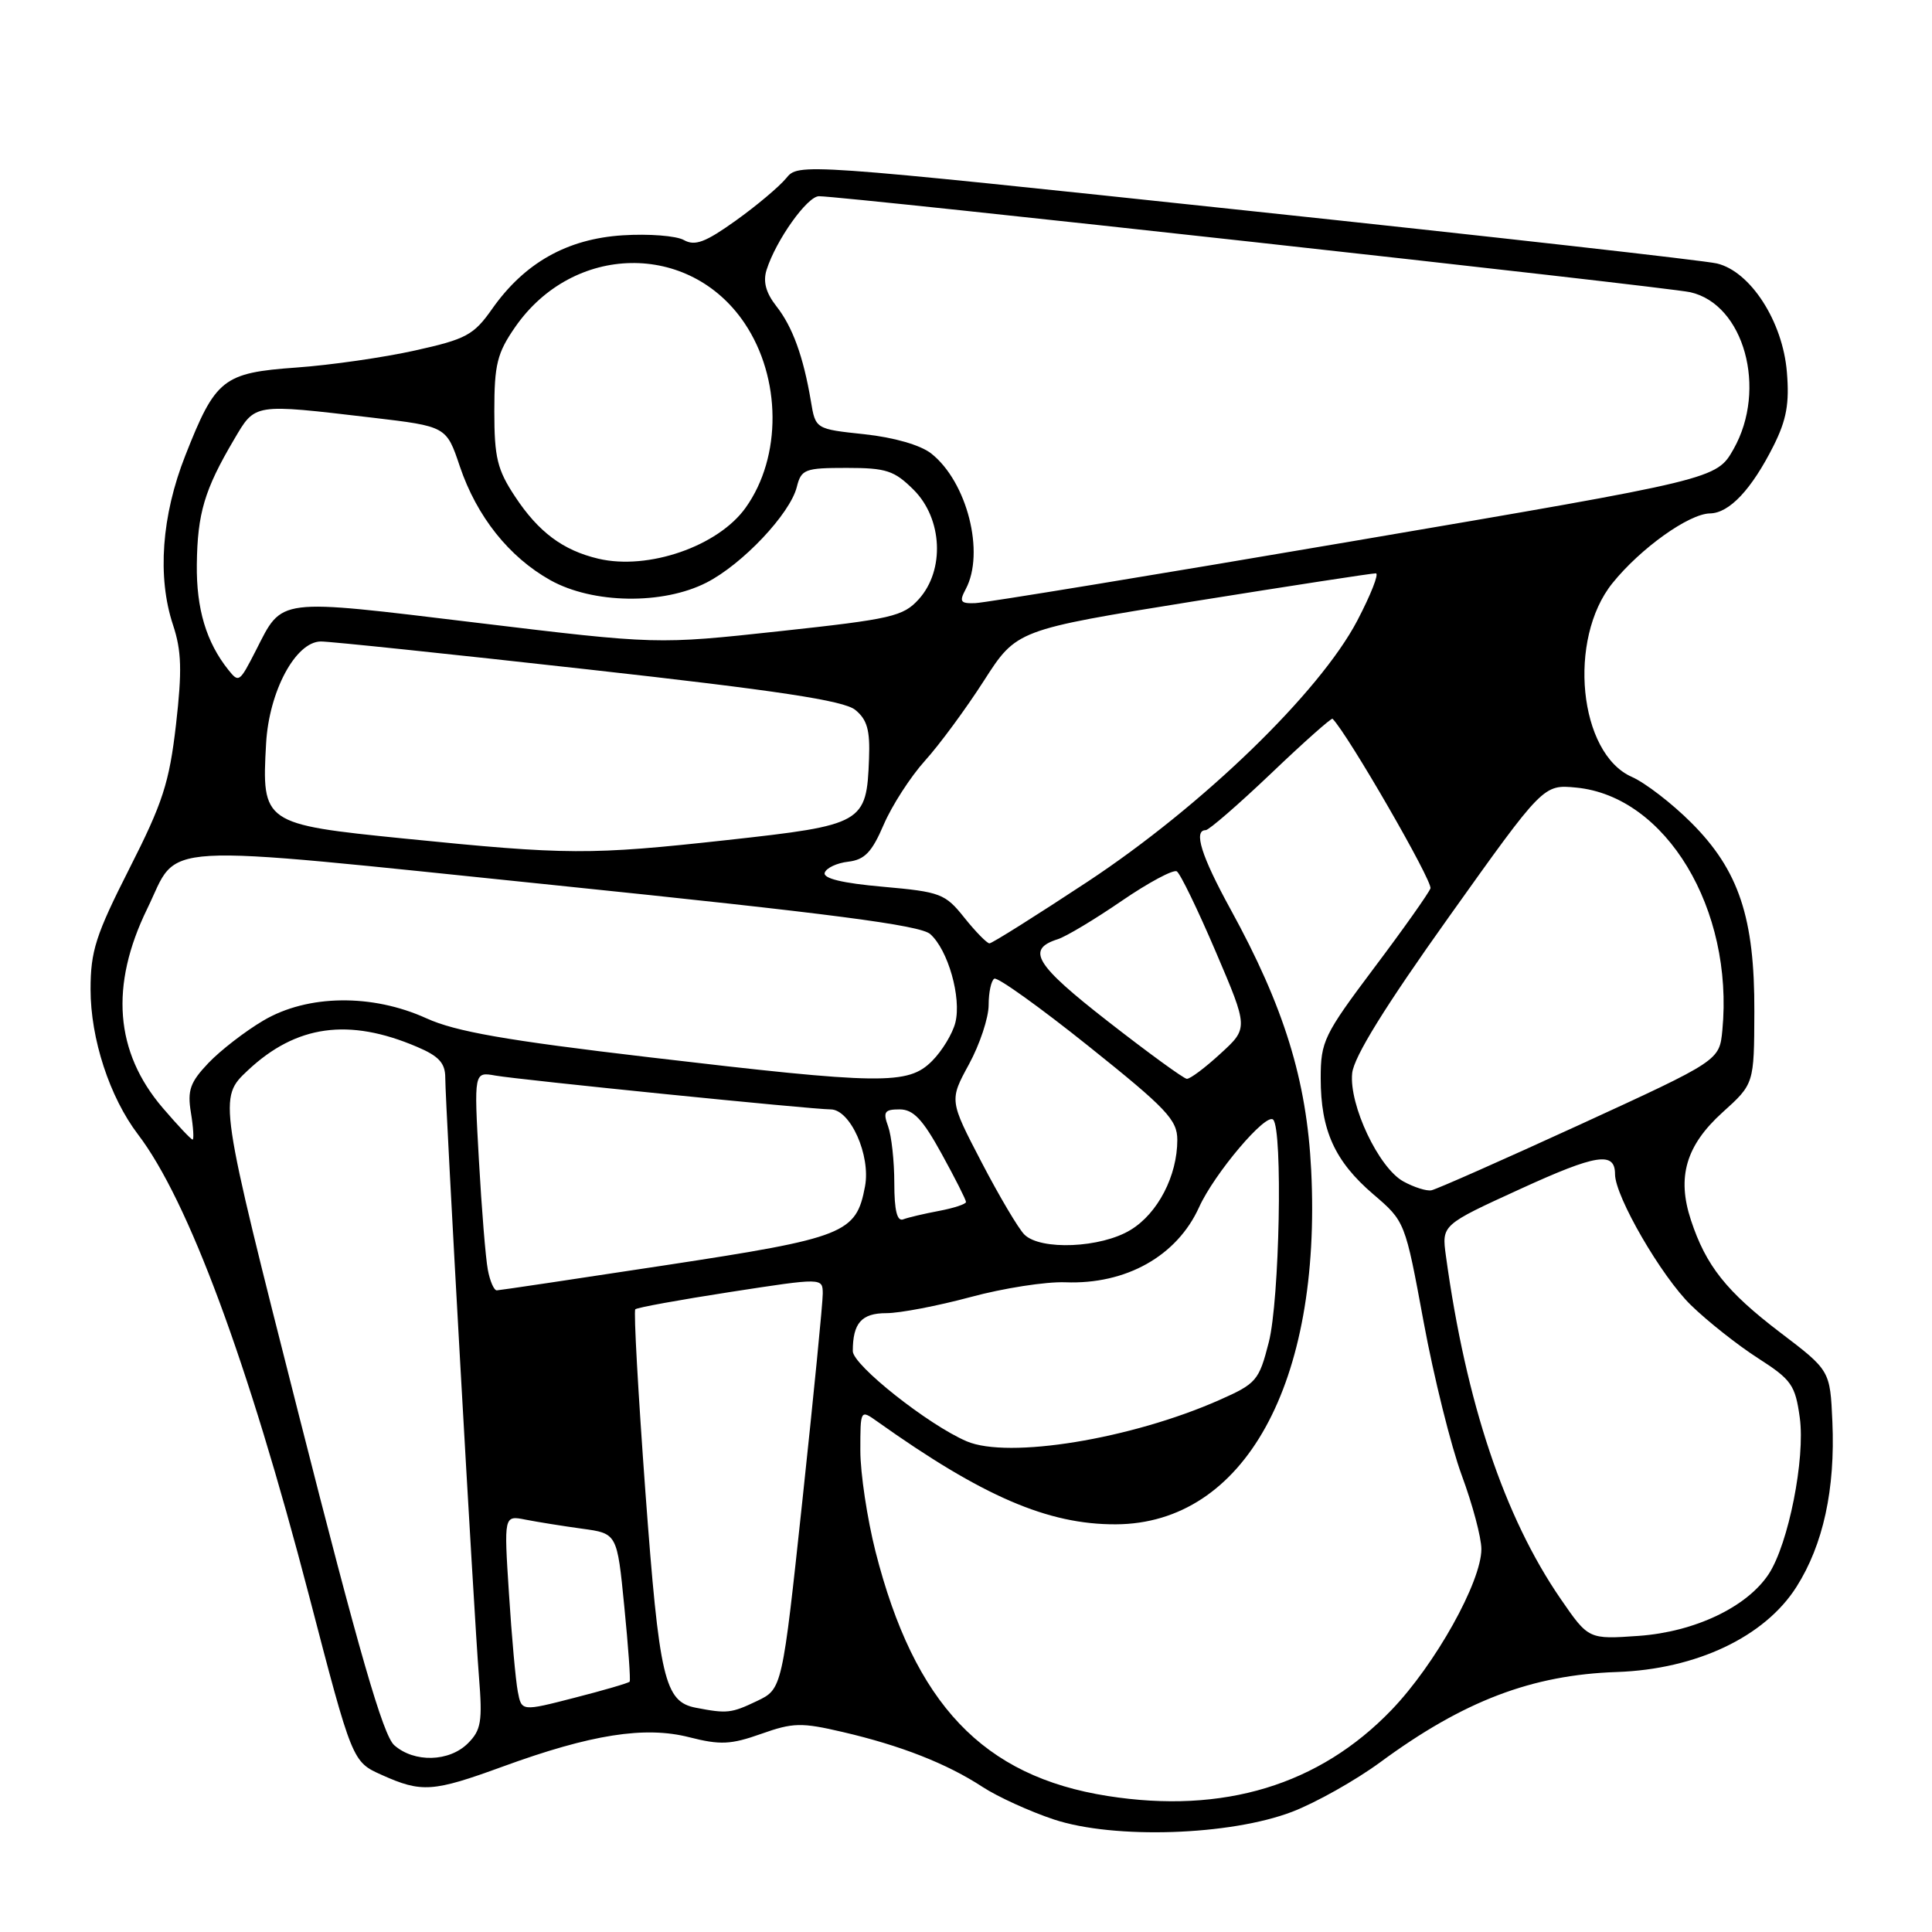 <?xml version="1.0" encoding="UTF-8" standalone="no"?>
<!DOCTYPE svg PUBLIC "-//W3C//DTD SVG 1.1//EN" "http://www.w3.org/Graphics/SVG/1.1/DTD/svg11.dtd" >
<svg xmlns="http://www.w3.org/2000/svg" xmlns:xlink="http://www.w3.org/1999/xlink" version="1.1" viewBox="0 0 256 256">
 <g >
 <path fill="currentColor"
d=" M 171.22 240.07 C 174.37 238.86 179.61 235.91 182.87 233.52 C 193.92 225.38 202.98 221.93 214.24 221.55 C 224.77 221.19 233.84 216.89 238.04 210.27 C 241.59 204.68 243.19 197.32 242.80 188.40 C 242.50 181.59 242.50 181.59 235.87 176.55 C 228.76 171.13 226.05 167.72 224.06 161.68 C 222.17 155.96 223.40 151.78 228.24 147.40 C 232.43 143.62 232.43 143.62 232.46 134.06 C 232.51 121.61 230.41 115.31 224.09 109.00 C 221.55 106.46 218.01 103.73 216.22 102.94 C 209.19 99.83 207.68 84.69 213.66 77.27 C 217.38 72.65 223.78 68.08 226.58 68.03 C 229.15 67.99 232.09 64.86 235.00 59.08 C 236.73 55.63 237.12 53.46 236.77 49.29 C 236.22 42.59 231.95 35.97 227.50 34.91 C 225.85 34.52 197.79 31.36 165.16 27.90 C 105.81 21.60 105.81 21.60 104.16 23.63 C 103.24 24.74 100.24 27.27 97.48 29.24 C 93.47 32.11 92.09 32.63 90.62 31.81 C 89.61 31.24 85.96 30.96 82.51 31.18 C 75.15 31.65 69.51 34.82 65.21 40.93 C 62.77 44.40 61.77 44.94 55.00 46.44 C 50.88 47.36 43.80 48.38 39.29 48.70 C 29.54 49.40 28.56 50.18 24.55 60.37 C 21.41 68.33 20.82 76.46 22.92 82.79 C 24.06 86.23 24.14 88.84 23.32 96.02 C 22.43 103.72 21.57 106.38 17.14 115.10 C 12.69 123.88 12.00 126.01 12.00 131.10 C 12.00 137.65 14.53 145.38 18.28 150.31 C 24.94 159.04 32.86 180.41 40.96 211.47 C 46.68 233.44 46.68 233.44 50.59 235.19 C 55.87 237.56 57.35 237.46 66.59 234.09 C 78.31 229.81 85.44 228.69 91.32 230.19 C 95.44 231.24 96.84 231.17 100.85 229.75 C 105.07 228.25 106.19 228.22 111.66 229.50 C 119.36 231.29 125.47 233.69 130.18 236.77 C 132.20 238.09 136.48 240.04 139.68 241.10 C 147.63 243.72 162.99 243.22 171.22 240.07 Z  M 146.78 237.98 C 130.25 235.38 121.16 225.81 116.01 205.59 C 114.91 201.24 114.00 195.22 114.00 192.22 C 114.00 186.76 114.00 186.76 116.25 188.36 C 130.21 198.29 138.86 202.02 147.86 201.98 C 164.88 201.90 175.14 183.30 173.74 155.07 C 173.15 143.10 170.15 133.41 163.03 120.44 C 159.18 113.42 158.11 110.00 159.76 110.00 C 160.18 110.00 164.08 106.62 168.42 102.49 C 172.75 98.35 176.43 95.09 176.57 95.24 C 178.58 97.25 189.88 116.82 189.54 117.72 C 189.29 118.38 185.92 123.15 182.04 128.30 C 175.43 137.11 175.00 137.99 175.00 142.87 C 175.00 149.77 176.86 153.87 181.96 158.24 C 186.18 161.85 186.18 161.85 188.64 175.17 C 189.99 182.49 192.27 191.64 193.69 195.49 C 195.12 199.35 196.29 203.74 196.29 205.26 C 196.29 209.60 190.17 220.56 184.39 226.57 C 174.81 236.54 162.11 240.39 146.78 237.98 Z  M 52.24 231.25 C 50.76 229.94 47.59 218.97 39.60 187.50 C 28.93 145.50 28.93 145.50 32.85 141.82 C 39.25 135.82 46.21 134.85 55.25 138.71 C 58.16 139.94 59.00 140.87 59.00 142.80 C 59.00 146.29 62.81 214.02 63.47 222.24 C 63.94 228.09 63.75 229.25 62.01 230.99 C 59.53 233.47 54.89 233.59 52.24 231.25 Z  M 68.61 224.14 C 68.33 222.69 67.80 216.84 67.44 211.15 C 66.77 200.79 66.77 200.79 69.63 201.36 C 71.21 201.67 74.59 202.21 77.13 202.56 C 81.77 203.19 81.77 203.19 82.72 212.85 C 83.25 218.16 83.57 222.65 83.43 222.83 C 83.29 223.01 80.01 223.97 76.14 224.96 C 69.11 226.77 69.11 226.77 68.61 224.14 Z  M 92.23 226.29 C 88.05 225.49 87.36 222.55 85.52 197.70 C 84.56 184.61 83.95 173.72 84.18 173.49 C 84.40 173.26 90.08 172.23 96.80 171.19 C 109.00 169.31 109.00 169.31 109.02 171.40 C 109.03 172.56 107.82 184.82 106.34 198.65 C 103.65 223.80 103.65 223.80 100.29 225.40 C 96.90 227.02 96.33 227.08 92.23 226.29 Z  M 206.80 211.87 C 199.33 201.01 194.26 185.86 191.59 166.41 C 191.03 162.31 191.03 162.31 201.44 157.55 C 211.55 152.92 214.00 152.54 214.00 155.59 C 214.00 158.53 220.16 169.16 224.07 172.95 C 226.27 175.09 230.27 178.25 232.95 179.97 C 237.39 182.82 237.88 183.52 238.48 187.85 C 239.22 193.27 236.98 204.57 234.37 208.56 C 231.50 212.93 224.60 216.22 217.17 216.76 C 210.49 217.23 210.49 217.23 206.80 211.87 Z  M 128.09 190.98 C 123.01 188.81 113.00 180.88 113.00 179.03 C 113.00 175.31 114.16 174.00 117.45 174.00 C 119.23 174.00 124.24 173.04 128.59 171.87 C 132.94 170.69 138.60 169.81 141.17 169.91 C 149.21 170.22 155.96 166.43 158.89 159.95 C 160.91 155.50 167.75 147.41 168.70 148.36 C 169.99 149.65 169.55 172.31 168.12 177.86 C 166.82 182.95 166.48 183.34 161.55 185.52 C 149.85 190.69 133.61 193.34 128.09 190.98 Z  M 64.64 168.25 C 64.35 166.74 63.82 160.21 63.46 153.76 C 62.80 142.01 62.80 142.01 65.65 142.52 C 68.91 143.09 107.60 147.00 110.06 147.00 C 112.67 147.00 115.39 153.09 114.62 157.20 C 113.45 163.44 111.99 164.02 88.24 167.64 C 76.28 169.46 66.20 170.97 65.83 170.98 C 65.46 170.99 64.92 169.76 64.64 168.25 Z  M 135.73 163.58 C 134.95 162.80 132.39 158.48 130.05 153.98 C 125.79 145.80 125.79 145.80 128.40 141.01 C 129.83 138.38 131.00 134.85 131.00 133.17 C 131.00 131.49 131.34 129.92 131.75 129.68 C 132.16 129.43 137.79 133.46 144.25 138.63 C 154.58 146.89 156.00 148.39 156.00 151.04 C 156.00 155.80 153.42 160.78 149.81 162.97 C 145.89 165.37 137.86 165.71 135.73 163.58 Z  M 118.50 156.76 C 118.50 153.87 118.13 150.49 117.68 149.25 C 116.98 147.33 117.20 147.00 119.20 147.00 C 121.02 147.00 122.26 148.31 124.77 152.88 C 126.55 156.11 128.00 158.98 128.00 159.27 C 128.00 159.55 126.39 160.08 124.43 160.45 C 122.46 160.82 120.33 161.32 119.68 161.57 C 118.87 161.88 118.50 160.39 118.50 156.76 Z  M 185.96 156.55 C 182.69 154.76 178.74 146.40 179.17 142.21 C 179.39 140.04 183.53 133.36 192.00 121.48 C 204.50 103.94 204.50 103.94 208.86 104.36 C 220.75 105.51 229.75 120.46 228.22 136.52 C 227.83 140.53 227.83 140.53 209.34 149.02 C 199.17 153.68 190.32 157.60 189.67 157.72 C 189.03 157.85 187.36 157.32 185.96 156.55 Z  M 21.56 146.80 C 15.22 139.39 14.54 130.59 19.51 120.41 C 23.87 111.47 19.34 111.73 73.50 117.29 C 110.14 121.06 121.92 122.59 123.26 123.77 C 125.62 125.86 127.42 132.19 126.59 135.50 C 126.22 136.97 124.83 139.26 123.50 140.59 C 120.32 143.77 116.89 143.73 86.00 140.09 C 67.03 137.86 60.37 136.69 56.50 134.93 C 49.31 131.66 40.76 131.77 34.91 135.22 C 32.48 136.65 29.20 139.19 27.61 140.86 C 25.19 143.41 24.81 144.47 25.30 147.45 C 25.62 149.40 25.71 151.00 25.52 151.00 C 25.32 151.00 23.54 149.11 21.56 146.80 Z  M 146.82 135.35 C 137.15 127.81 135.92 125.80 140.16 124.45 C 141.24 124.11 145.05 121.83 148.62 119.38 C 152.18 116.94 155.48 115.18 155.93 115.46 C 156.39 115.74 158.71 120.53 161.09 126.10 C 165.42 136.23 165.42 136.23 161.72 139.61 C 159.69 141.48 157.69 142.98 157.26 142.95 C 156.84 142.92 152.14 139.50 146.82 135.35 Z  M 127.79 121.61 C 125.24 118.41 124.63 118.18 117.00 117.50 C 111.64 117.03 109.03 116.40 109.28 115.64 C 109.49 115.01 110.89 114.35 112.39 114.18 C 114.58 113.92 115.53 112.92 117.10 109.26 C 118.19 106.73 120.65 102.92 122.57 100.79 C 124.49 98.67 128.00 93.90 130.38 90.19 C 134.70 83.46 134.70 83.46 158.10 79.69 C 170.97 77.63 181.86 75.95 182.31 75.97 C 182.75 75.99 181.64 78.81 179.84 82.25 C 174.83 91.78 159.33 106.78 144.11 116.83 C 137.30 121.32 131.45 125.00 131.11 125.00 C 130.78 125.00 129.28 123.47 127.79 121.61 Z  M 53.53 111.11 C 34.88 109.23 34.66 109.08 35.26 98.50 C 35.65 91.59 39.17 85.04 42.50 85.00 C 43.60 84.98 59.53 86.65 77.90 88.70 C 103.13 91.51 111.80 92.83 113.32 94.06 C 114.90 95.34 115.30 96.74 115.15 100.54 C 114.83 109.09 114.42 109.32 96.37 111.31 C 78.15 113.31 75.26 113.30 53.53 111.11 Z  M 30.25 88.75 C 27.33 85.09 26.01 80.67 26.08 74.80 C 26.16 68.02 27.09 64.89 31.00 58.26 C 33.86 53.41 33.45 53.48 49.32 55.34 C 59.15 56.50 59.15 56.50 60.93 61.80 C 63.18 68.45 67.45 73.81 72.93 76.88 C 78.55 80.01 87.81 80.16 93.61 77.20 C 98.38 74.77 104.69 68.08 105.58 64.53 C 106.17 62.18 106.64 62.00 112.19 62.00 C 117.45 62.00 118.50 62.35 121.08 64.92 C 124.89 68.74 125.21 75.55 121.75 79.39 C 119.68 81.68 118.18 82.03 103.28 83.64 C 87.05 85.40 87.05 85.40 63.11 82.51 C 36.43 79.29 37.49 79.16 33.91 86.18 C 31.73 90.44 31.65 90.50 30.25 88.75 Z  M 127.96 78.07 C 130.54 73.25 128.15 63.84 123.39 60.09 C 121.97 58.97 118.45 57.96 114.55 57.54 C 108.06 56.85 108.06 56.85 107.45 53.17 C 106.45 47.24 105.02 43.30 102.87 40.57 C 101.48 38.79 101.08 37.32 101.58 35.75 C 102.82 31.83 106.97 26.00 108.52 26.00 C 111.84 26.00 220.75 38.00 223.97 38.72 C 231.10 40.32 234.20 51.55 229.71 59.50 C 227.44 63.50 227.44 63.50 179.47 71.67 C 153.09 76.17 130.47 79.88 129.21 79.92 C 127.26 79.99 127.08 79.72 127.96 78.07 Z  M 79.28 74.03 C 74.59 72.92 71.36 70.51 68.25 65.80 C 65.89 62.24 65.50 60.62 65.50 54.49 C 65.50 48.30 65.87 46.79 68.26 43.34 C 75.95 32.25 91.35 31.98 98.65 42.81 C 103.54 50.07 103.61 60.53 98.81 67.26 C 95.17 72.38 85.89 75.59 79.28 74.03 Z "/>
</g>
</svg>